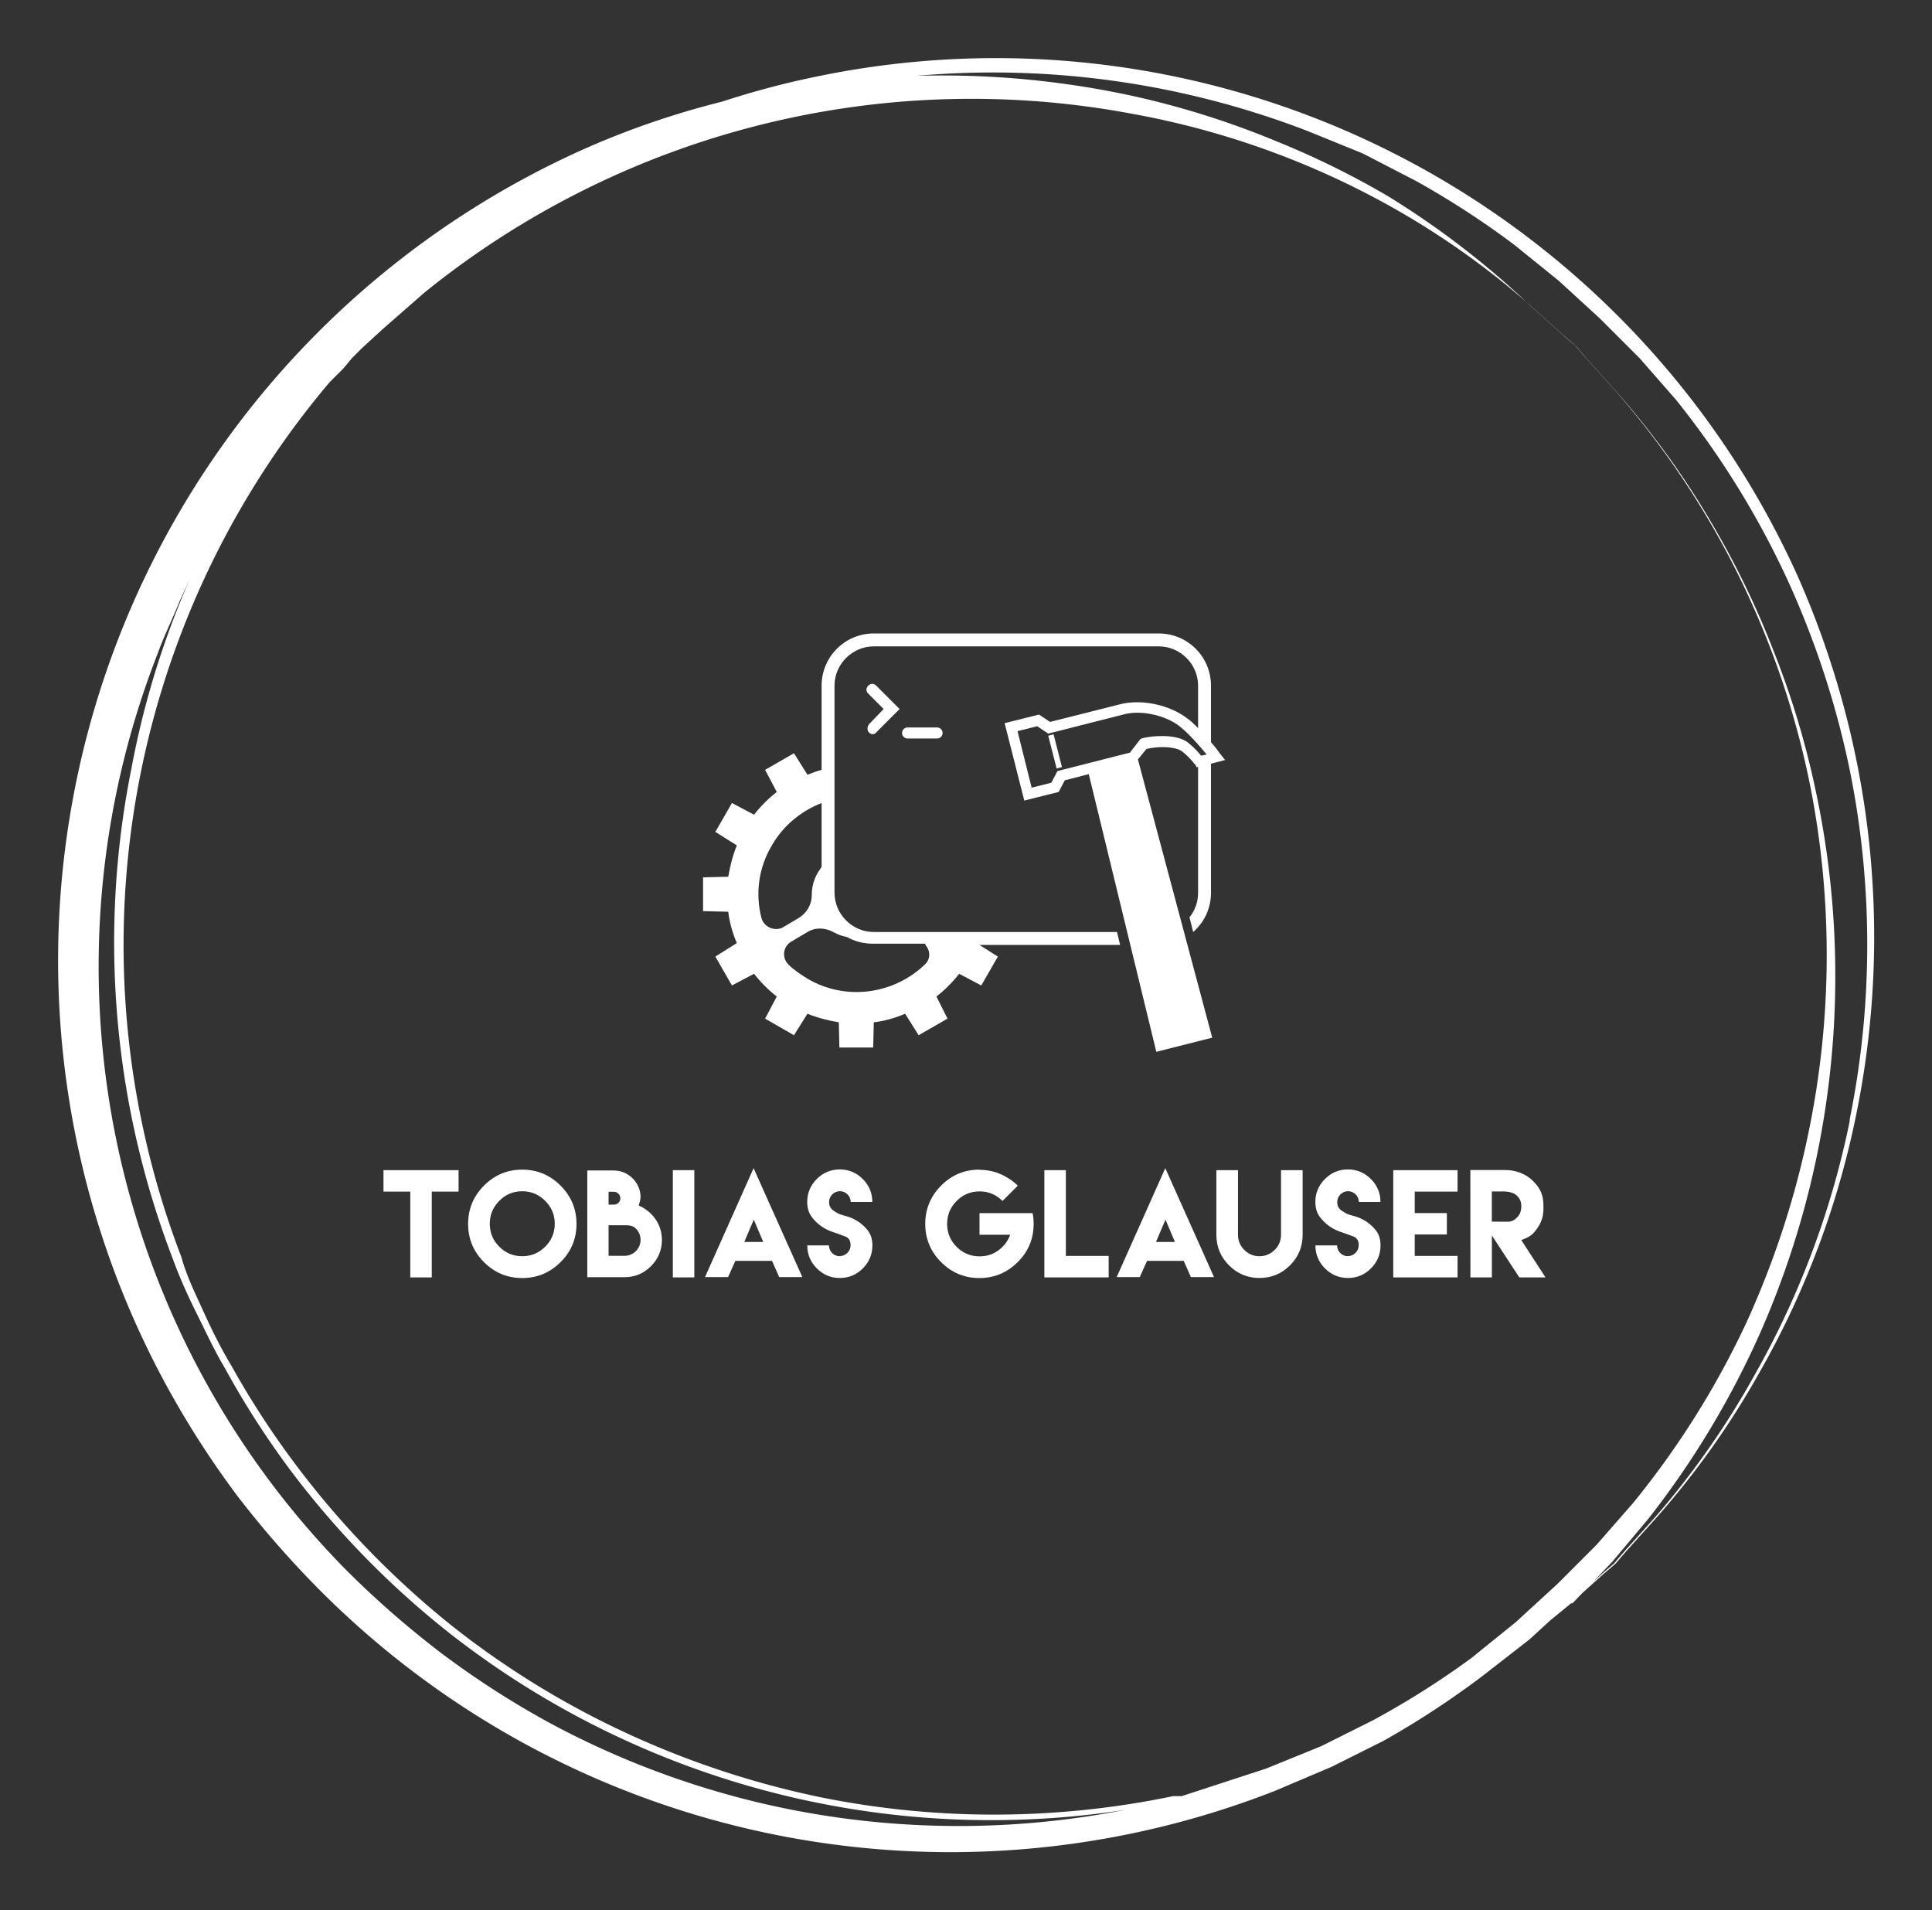 
        <svg xmlns="http://www.w3.org/2000/svg" xmlns:xlink="http://www.w3.org/1999/xlink" version="1.1" width="3192" height="3154.963" viewBox="0 0 3192 3154.963">
			
			<rect x="0" y="0" width="3192" height="3154.963" fill="#333333" stroke="none"/>
			
			<g transform="scale(9.6) translate(10, 10)">
				<defs id="SvgjsDefs50084"><linearGradient id="SvgjsLinearGradient50091"><stop id="SvgjsStop50092" stop-color="#8f5e25" offset="0"/><stop id="SvgjsStop50093" stop-color="#fbf4a1" offset="0.5"/><stop id="SvgjsStop50094" stop-color="#8f5e25" offset="1"/></linearGradient><linearGradient id="SvgjsLinearGradient50095"><stop id="SvgjsStop50096" stop-color="#8f5e25" offset="0"/><stop id="SvgjsStop50097" stop-color="#fbf4a1" offset="0.5"/><stop id="SvgjsStop50098" stop-color="#8f5e25" offset="1"/></linearGradient><linearGradient id="SvgjsLinearGradient50099"><stop id="SvgjsStop50100" stop-color="#8f5e25" offset="0"/><stop id="SvgjsStop50101" stop-color="#fbf4a1" offset="0.5"/><stop id="SvgjsStop50102" stop-color="#8f5e25" offset="1"/></linearGradient></defs><g id="SvgjsG50085" featureKey="rootContainer" transform="matrix(2.963,0,0,2.963,-0.111,0.085)" fill="#fff"><path xmlns="http://www.w3.org/2000/svg" d="M104.6 41.3a52.2 52.2 0 0 0-3.5-11.2A51.1 51.1 0 0 0 44.3 1a49.6 49.6 0 0 0-5.7 1.5 49.1 49.1 0 0 0-7.9 2.7A51.6 51.6 0 0 0 6.3 77a53.7 53.7 0 0 0 4.1 6.4 57 57 0 0 0 5 5.7 51.7 51.7 0 0 0 55.3 11.5l3.3-1.4 3-1.5a50.9 50.9 0 0 0 5.8-3.8l2.7-2.1 1.2-1.1 1.1-.9 2-1.8.7-.6.6-.7 1.8-2a48.5 48.5 0 0 0 5.9-8.3 50.4 50.4 0 0 0 5.6-14.7 51.6 51.6 0 0 0 .2-20.4zM87.1 88.6l-1.2 1.1-1.2 1.1-2.6 2.1a49.5 49.5 0 0 1-5.7 3.6l-3 1.5-3.2 1.3-4.9 1.6h-.5a50.9 50.9 0 0 1-20.3.1 51.8 51.8 0 0 1-11.1-3.6A50.5 50.5 0 0 1 22.9 91a52 52 0 0 1-9.1-9.4 50.3 50.3 0 0 1-3.7-5.7c-.6-1-1.1-2-1.6-3.1s-1-2.1-1.3-3.2a50.6 50.6 0 0 1 8.6-50.8l.8-.8.5-.6.6-.6 1.2-1.1 2.4-2.1A50.5 50.5 0 0 1 62.4 3.2a48.5 48.5 0 0 1 14.7 5.2 47 47 0 0 1 8.3 5.8l2 1.8.7.6.6.7 1.8 2a49.7 49.7 0 0 1 11.3 22.9 50.8 50.8 0 0 1-.1 20.2 51.6 51.6 0 0 1-3.6 11 50.2 50.2 0 0 1-6.6 10.5l-2.1 2.4zm-44.9 13a50.1 50.1 0 0 1-13.7-5 51.8 51.8 0 0 1-6.2-4 55.2 55.2 0 0 1-5.5-4.8 49.9 49.9 0 0 1-11-53.2c.4-1.1.9-2.1 1.3-3.1l.6-1.3a50.2 50.2 0 0 0-3.4 11 51.3 51.3 0 0 0 2.4 28.5c.4 1.1.9 2.2 1.4 3.2s1 2.1 1.6 3.1a50.6 50.6 0 0 0 3.7 5.8 51.5 51.5 0 0 0 9.2 9.5 50.9 50.9 0 0 0 10.7 6.5 51 51 0 0 0 28.7 3.9 50.3 50.3 0 0 1-19.8-.1zm61.9-39.9a50.2 50.2 0 0 1-5.5 14.7 48.4 48.4 0 0 1-5.8 8.3l-1.8 2-.6.7-.7.6-1.9 1.7h.2l2.3-2.4 2.1-2.5A51.3 51.3 0 0 0 98.9 74a51.4 51.4 0 0 0 3.2-31.6 49.6 49.6 0 0 0-2.5-8.2 49.4 49.4 0 0 0-3.1-6.5 48.7 48.7 0 0 0-5.9-8.3l-1.8-2-.6-.7-.7-.6-2-1.8A49.9 49.9 0 0 0 77.3 8a49.3 49.3 0 0 0-6.5-3.2 49.8 49.8 0 0 0-8.2-2.6A52.2 52.2 0 0 0 49.9 1a50.8 50.8 0 0 1 22.7 3.2l3.2 1.3 3.1 1.6a50.1 50.1 0 0 1 5.7 3.7l2.6 2.1 1.2 1.1 1.2 1.1 2.3 2.3 2.1 2.4a50.4 50.4 0 0 1 6.5 10.5 51.6 51.6 0 0 1 3.6 11 51.1 51.1 0 0 1 0 20.3z"/></g><g id="SvgjsG50086" featureKey="symbolFeature-0" transform="matrix(1.057,0,0,1.057,108.885,85.467)" fill="#fff"><g xmlns="http://www.w3.org/2000/svg"><path d="M29,28.9c0.2,0.2,0.4,0.3,0.6,0.3c0.2,0,0.5-0.1,0.6-0.3l3.8-3.8l-3.8-3.8c-0.4-0.4-0.9-0.4-1.3,0c-0.4,0.4-0.4,0.9,0,1.3   l2.5,2.5L29,27.6C28.7,28,28.7,28.6,29,28.9z"/><path d="M35.3,28.1c-0.5,0-0.9,0.4-0.9,0.9c0,0.5,0.4,0.9,0.9,0.9h4.8c0.5,0,0.9-0.4,0.9-0.9c0-0.5-0.4-0.9-0.9-0.9H35.3z"/><path d="M74.2,31.6c0.8-0.2,1.8-0.3,2.7-0.3c1.4,0,2.6,0.3,3.1,0.7c1.4,1.1,2,2.1,2.1,2.1l0.3,0.5l0.2-0.1V55c0,1.5-0.5,2.9-1.4,4   l0.6,2.4c1.8-1.6,2.9-3.8,2.9-6.4v-21l2.3-0.6l-0.8-1c-0.1-0.1-0.6-0.9-1.5-1.9v-9.2c0-4.7-3.8-8.5-8.5-8.5H29.8   c-4.7,0-8.5,3.8-8.5,8.5V35c-0.8,0.2-1.5,0.5-2.3,0.8l-2.2-3.5L12.1,35l1.9,3.6c-1.4,1.1-2.6,2.3-3.7,3.7l-3.6-1.9L4,45.1l3.5,2.2   c-0.7,1.7-1.1,3.4-1.4,5.1L2,52.5V58l4.1,0.1c0.2,1.7,0.7,3.5,1.4,5.1L4,65.4l2.7,4.7l3.6-1.9c1.1,1.4,2.3,2.6,3.7,3.7l-1.9,3.6   l4.7,2.7l2.2-3.5c1.7,0.7,3.4,1.1,5.1,1.4l0.1,4.1h5.5l0.1-4.1c1.7-0.2,3.5-0.7,5.1-1.4l2.2,3.5l4.7-2.7L40,71.9   c1.4-1.1,2.6-2.3,3.7-3.7l3.6,1.9l2.7-4.7l-3-1.9h22.9l-0.5-2.1H29.8c-3.5,0-6.4-2.9-6.4-6.4V21.3c0-3.5,2.9-6.4,6.4-6.4h46.4   c3.5,0,6.4,2.9,6.4,6.4v6.9c-0.6-0.6-1.2-1.2-1.8-1.6C78.7,25,75.6,24,72.7,24c-1,0-1.9,0.1-2.7,0.3l-11.5,2.9L56.7,26l-5.6,1.4   L54.3,40l5.6-1.4l1-1.9l3.9-1l11,45.2l9.1-2.3L72.8,33.3L74.2,31.6z M11.5,59.1c-1-3.9-0.5-8.1,1.7-11.8c1.9-3.3,4.8-5.6,8.1-6.9   v10.4c-0.2,0.3-0.4,0.6-0.6,0.9c-0.7,1.2-1,2.4-1,3.7c0,1.5-0.8,2.9-2.1,3.7l-2.7,1.6C13.6,61.3,11.9,60.6,11.5,59.1z M38.2,63.5   c0.8,0.9,0.9,2.3-0.1,3.2c-5,4.8-12.8,6-19.1,2.3c-1.1-0.7-2.2-1.4-3.1-2.3c-1.1-1.1-0.9-2.9,0.4-3.7l2.7-1.6   c1.3-0.8,2.9-0.7,4.2,0c0,0,0,0,0,0c0.7,0.4,1.5,0.7,2.2,0.8c1.2,0.7,2.7,1.1,4.2,1.1H38.2z M59.7,35.2l-1,1.9l-3.2,0.8l-2.3-9.2   l3.2-0.8l1.8,1.2L70.4,26c0.7-0.2,1.5-0.3,2.3-0.3c2.5,0,5.3,0.9,7,2.3c1.5,1.2,3.3,3.3,4.3,4.5l-0.9,0.2c-0.4-0.5-1.1-1.3-2.1-2.1   c-1.1-0.9-2.9-1.1-4.2-1.1c-1.2,0-2.4,0.1-3.4,0.4L73.2,30l-1.7,2.2L59.7,35.2z"/><rect x="56.6" y="31.6" transform="matrix(-0.247 -0.969 0.969 -0.247 42.92 97.426)" width="5.5" height="0.9"/></g></g><g id="SvgjsG50087" featureKey="nameFeature-0" transform="matrix(0.586,0,0,0.586,55.313,186.353)" fill="#fff"><path d="M9.043 8.516 l6.309 0 l7.871 0 l0 6.289 l-7.871 0 l0 25.195 l-6.309 0 l0 -25.195 l-7.871 0 l0 -6.289 l7.871 0 z M41.92 8.359 c4.375 0 8.125 1.562 11.25 4.688 s4.688 6.875 4.688 11.25 s-1.562 8.125 -4.688 11.23 s-6.875 4.668 -11.25 4.668 s-8.125 -1.562 -11.23 -4.668 s-4.668 -6.856 -4.668 -11.23 s1.562 -8.125 4.668 -11.25 s6.856 -4.688 11.23 -4.688 z M41.92 14.707 c-2.637 0 -4.883 0.938 -6.738 2.812 s-2.793 4.121 -2.793 6.738 c0 2.637 0.938 4.883 2.793 6.738 s4.102 2.793 6.738 2.793 c2.617 0 4.863 -0.938 6.738 -2.793 s2.812 -4.102 2.812 -6.738 c0 -2.617 -0.938 -4.863 -2.812 -6.738 s-4.121 -2.812 -6.738 -2.812 z M68.859 8.613 l-0.02 0 c4.219 0 7.754 3.496 7.832 7.676 c0 0.84 -0.293 1.816 -0.547 2.598 c3.594 1.562 6.816 5.117 6.816 10.098 c0 3.008 -1.074 5.586 -3.223 7.734 s-4.727 3.223 -7.734 3.223 l-10.957 0 l0 -31.328 l7.832 0 z M67.277 18.633 l1.562 0 c1.055 0 1.895 -0.801 1.895 -1.836 c0 -1.055 -0.84 -1.934 -1.895 -1.934 l-1.562 0 l0 3.769 z M71.965 33.672 c2.578 0 4.707 -2.109 4.707 -4.668 c0 -1.309 -0.469 -2.422 -1.387 -3.34 s-2.031 -0.977 -3.32 -0.977 l-4.688 0 l0 8.984 l4.688 0 z M86.15 40 l0 -31.484 l6.309 0 l0 31.484 l-6.309 0 z M107.133 29.59 l5.566 0 l-2.773 -6.543 z M104.555 35.156 l-0.039 -0.02 c-0.703 1.602 -1.426 3.184 -2.148 4.785 l-6.777 0 l14.277 -31.992 l14.316 31.992 l-6.797 0 c-0.703 -1.582 -1.406 -3.184 -2.109 -4.766 l-10.723 0 z M135.186 33.789 l-0.02 -0.039 c1.738 0 3.184 -1.445 3.184 -3.184 c0 -1.348 -0.527 -2.207 -1.602 -2.598 c-2.266 -0.84 -1.719 -0.645 -3.926 -1.406 c-2.324 -0.801 -4.473 -2.383 -5.918 -4.356 c-0.859 -1.172 -1.289 -2.617 -1.289 -4.356 c0 -2.617 0.938 -4.863 2.812 -6.738 s4.121 -2.812 6.758 -2.812 c2.617 0 4.863 0.938 6.738 2.812 s2.812 4.121 2.812 6.738 l-6.348 0 c0 -1.719 -1.445 -3.164 -3.164 -3.164 c-1.738 0 -3.184 1.445 -3.184 3.184 c0 1.133 0.449 1.992 1.367 2.578 c1.875 1.211 1.66 0.977 3.906 1.641 c2.422 0.703 4.609 2.207 6.113 4.141 c0.879 1.133 1.328 2.598 1.328 4.375 c0 2.637 -0.938 4.883 -2.812 6.758 s-4.121 2.812 -6.738 2.812 c-2.637 0 -4.883 -0.938 -6.758 -2.812 s-2.812 -4.121 -2.812 -6.758 l6.367 0 c0 1.758 1.426 3.184 3.184 3.184 z M176.174 8.359 l0.02 0.059 c2.188 0 4.238 0.41 6.172 1.25 s3.633 1.973 5.098 3.398 l-4.492 4.492 c-1.895 -1.875 -4.141 -2.812 -6.738 -2.812 c-2.637 0 -4.883 0.938 -6.738 2.812 s-2.793 4.121 -2.793 6.738 c0 2.637 0.938 4.883 2.793 6.738 s4.102 2.793 6.738 2.793 c2.07 0 3.926 -0.586 5.547 -1.777 s2.773 -2.715 3.438 -4.57 l-9.004 0 l0 -6.348 l9.004 0 l3.691 0 l2.891 0 c0.215 0.996 0.312 2.051 0.312 3.164 c0 4.375 -1.562 8.125 -4.688 11.23 s-6.875 4.668 -11.25 4.668 s-8.125 -1.562 -11.23 -4.668 s-4.668 -6.856 -4.668 -11.23 s1.562 -8.125 4.668 -11.25 s6.856 -4.688 11.23 -4.688 z M195.262 8.516 l6.309 0 l0 25.176 l12.578 0 l0 6.309 l-18.887 0 l0 -31.484 z M228.041 29.59 l5.566 0 l-2.773 -6.543 z M225.463 35.156 l-0.039 -0.02 c-0.703 1.602 -1.426 3.184 -2.148 4.785 l-6.777 0 l14.277 -31.992 l14.316 31.992 l-6.797 0 c-0.703 -1.582 -1.406 -3.184 -2.109 -4.766 l-10.723 0 z M264.765 8.516 l6.348 0 l0 12.656 l0 6.328 c0 3.496 -1.23 6.484 -3.711 8.965 s-5.469 3.711 -8.945 3.711 c-3.496 0 -6.484 -1.23 -8.965 -3.711 s-3.711 -5.469 -3.711 -8.965 l0 -6.328 l0 -12.656 l6.348 0 l0 12.656 l0 5.664 l0 0.645 c0 1.738 0.625 3.223 1.855 4.453 s2.715 1.855 4.453 1.855 c1.719 0 3.203 -0.625 4.453 -1.855 s1.875 -2.715 1.875 -4.453 l0 -0.645 l0 -5.664 l0 -12.656 z M284.42 33.789 l-0.02 -0.039 c1.738 0 3.184 -1.445 3.184 -3.184 c0 -1.348 -0.527 -2.207 -1.602 -2.598 c-2.266 -0.84 -1.719 -0.645 -3.926 -1.406 c-2.324 -0.801 -4.473 -2.383 -5.918 -4.356 c-0.859 -1.172 -1.289 -2.617 -1.289 -4.356 c0 -2.617 0.938 -4.863 2.812 -6.738 s4.121 -2.812 6.758 -2.812 c2.617 0 4.863 0.938 6.738 2.812 s2.812 4.121 2.812 6.738 l-6.348 0 c0 -1.719 -1.445 -3.164 -3.164 -3.164 c-1.738 0 -3.184 1.445 -3.184 3.184 c0 1.133 0.449 1.992 1.367 2.578 c1.875 1.211 1.66 0.977 3.906 1.641 c2.422 0.703 4.609 2.207 6.113 4.141 c0.879 1.133 1.328 2.598 1.328 4.375 c0 2.637 -0.938 4.883 -2.812 6.758 s-4.121 2.812 -6.738 2.812 c-2.637 0 -4.883 -0.938 -6.758 -2.812 s-2.812 -4.121 -2.812 -6.758 l6.367 0 c0 1.758 1.426 3.184 3.184 3.184 z M297.727 8.516 l18.887 0 l0 6.289 l-12.578 0 l0 6.309 l9.434 0 l0 6.289 l-9.434 0 l0 6.289 l12.578 0 l0 6.309 l-12.578 0 l-6.309 0 l0 -31.484 z M320.389 40 l-0.02 -31.523 l10.234 0 c3.027 0 6.016 1.055 8.184 3.223 s3.047 4.199 3.047 7.227 l0 0.977 c0 2.344 -0.664 4.062 -1.992 5.938 s-2.441 2.422 -4.512 3.203 l7.109 10.957 l-7.695 0 l-8.047 -12.305 l0 12.305 l-6.309 0 z M326.678 23.633 l4.512 0.02 c1.309 0 1.973 -0.332 2.891 -1.25 s1.25 -1.973 1.25 -3.281 c0 -1.289 -0.332 -2.148 -1.25 -3.086 s-2.559 -1.27 -3.867 -1.27 l-3.535 0 l0 8.867 z"/></g>
			</g>
		</svg>
	